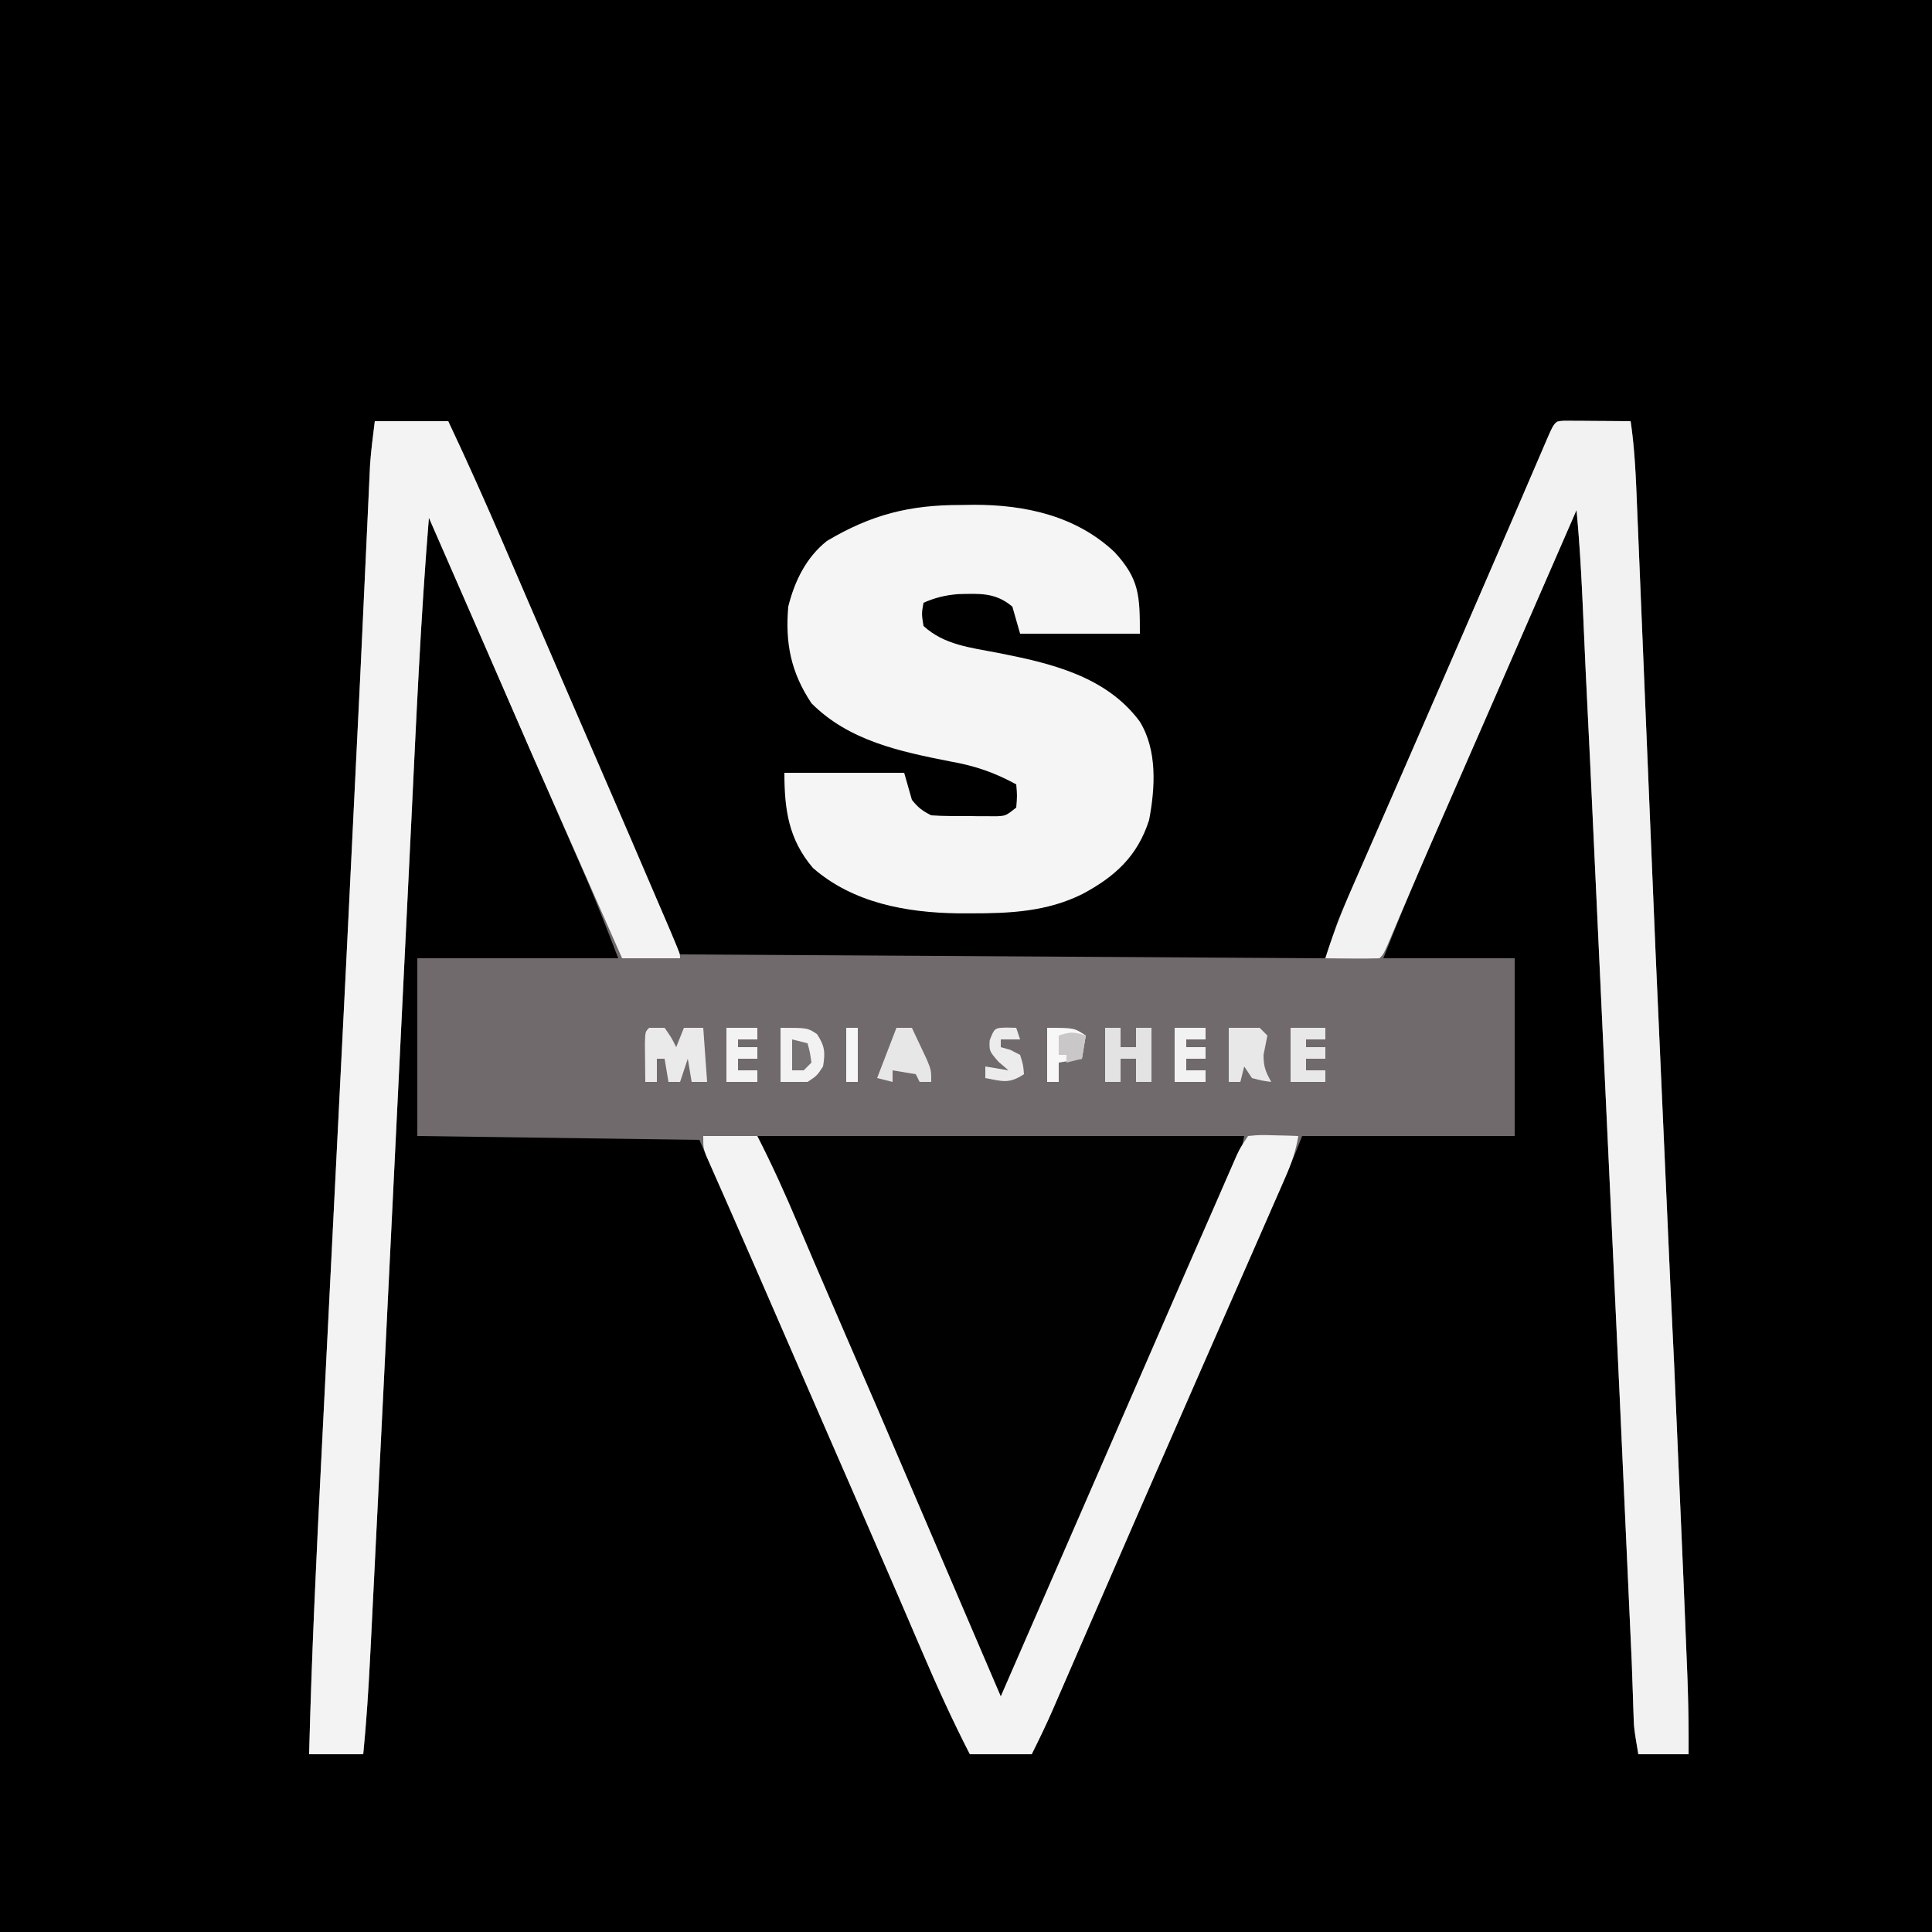 <svg xmlns="http://www.w3.org/2000/svg" width="500" height="500" xmlns:v="https://vecta.io/nano"><path d="M0 0h500v500H0V0z"/><path d="M97 109h19c5.017 10.628 9.799 21.327 14.438 32.125l2.085 4.838 4.319 10.027 9.341 21.625 3.009 6.958 9.422 21.752 1.736 3.998 3.14 7.224L176 247l167 1 3-9c.593-1.516 1.206-3.024 1.859-4.514l1.019-2.344 1.086-2.466 1.167-2.676 3.805-8.688 2.685-6.146 5.586-12.781 11.792-27.075 3.734-8.586 12.042-27.803 1.143-2.651 5.321-12.369 1.864-4.328.852-1.994c1.929-4.467 1.929-4.467 3.042-5.58a62.92 62.92 0 0 1 4.254-.098l2.588.01 2.721.025 2.732.014L422 109c1.123 7.567 1.387 15.146 1.693 22.782l.188 4.496.4 9.692.642 15.531.917 22.137 2.266 54.433.355 8.49 3.791 85.189.906 19.066.107 2.254 2.386 55.149.299 7.273.454 11.2.243 5.973A461.38 461.38 0 0 1 437 454h-13c-1.124-6.747-1.124-6.747-1.234-10.125l-.082-2.34-.078-2.535-.201-5.69-.106-3.09-3.105-68.36-3.756-80.547-3.926-84.35-1.11-22.748-.139-3.038-.617-13.841c-.376-8.465-.842-16.899-1.646-25.336l-.908 2.103-19.937 45.77-16.592 37.883-2.328 5.344c-3.577 8.247-6.892 16.545-10.234 24.9h34v46h-55l-2 5-5.5 12.75-.847 1.954-16.555 37.853-16.661 38.068-1.042 2.391-10.937 25.134-4.701 10.809-2.239 5.154-3.104 7.141-.916 2.116c-1.722 3.951-3.567 7.768-5.498 11.63h-16c-4.468-8.696-8.474-17.498-12.316-26.483l-4.185-9.744-2.201-5.117-11.547-26.594-4.242-9.723-1.089-2.496-8.552-19.653-1.323-3.044-5.14-11.834L181 295l-73-1v-46h52c-2.977-7.74-5.94-15.382-9.266-22.961l-1.185-2.719-3.8-8.695-2.661-6.1-5.432-12.443-7.504-17.207L111 134c-2.15 26.181-3.285 52.422-4.56 78.656l-.874 17.824-1.733 35.365-1.664 34.005-.104 2.112-1.128 22.981-.302 6.156-.2 4.067-1.247 25.457-3.171 63.745-.244 4.767C95.35 437.443 94.82 445.72 94 454H80c.659-25.723 1.889-51.407 3.191-77.105l.879-17.535 1.675-33.345 2.952-58.797.901-17.957 3.614-73.818.143-3.028 1.306-28.06.46-9.901.206-4.513.283-6.127.157-3.428c.263-3.808.76-7.598 1.234-11.386z" fill="#706a6c"/><path d="M196 294h126c-.701 3.507-1.21 5.816-2.604 8.928l-.998 2.25-1.09 2.416-1.142 2.566-2.447 5.479-6.512 14.623-1.334 3-12.248 28.051-.99 2.297-3.873 8.984-6.223 14.391-.838 1.93-4.026 9.275-8.077 18.787-.842 1.974-3.976 9.358-1.417 3.328-1.241 2.928C261 437 261 437 259 440c-5.254-10.877-10.017-21.948-14.754-33.058l-.808-1.896-.825-1.936-10.55-24.486-2.066-4.775-9.379-21.646-16.901-39.121-2.051-4.767-2.842-6.615-.869-2.015C196 295.114 196 295.114 196 294z" fill="#010101"/><path d="M248.75 130.688l3.344-.049c13.315-.008 26.418 2.889 36.344 12.236C294.877 149.848 295 154.151 295 164h-31l-2-7c-4.399-3.743-8.587-3.368-14.105-3.238-3.212.264-5.946.928-8.895 2.238-.502 2.831-.502 2.831 0 6 5.369 4.922 12.173 5.586 19.125 6.938 13.646 2.661 28.106 6.002 36.813 17.75 4.596 7.382 4.046 17.153 2.449 25.531-2.968 9.31-8.783 14.634-17.262 19.156-9.152 4.563-18.749 5.015-28.812 5l-3.464-.005c-13.286-.192-27.117-2.697-37.465-11.745C204.072 217.208 203 209.493 203 200h31l2 7c1.613 2.016 2.702 2.851 5 4 3.14.237 6.289.185 9.438.188l2.643.037 2.541.006 2.326.012c2.363-.122 2.363-.122 5.053-2.243.25-3.084.25-3.084 0-6-5.697-3.118-10.697-4.81-17.062-5.937C232.923 194.497 219.707 191.74 210 182c-5.304-7.979-6.82-15.524-6-25 1.629-6.589 4.628-12.73 10-17 11.519-6.85 21.456-9.351 34.75-9.312z" fill="#f5f5f5"/><path d="M97 109h19c5.017 10.628 9.799 21.327 14.438 32.125l2.085 4.838 4.319 10.027 9.341 21.625 3.009 6.958 9.422 21.752 14.199 32.988 1.006 2.374C176 246.878 176 246.878 176 248h-15l-23.297-52.75-11.578-26.625-2.126-4.876L111 134c-2.15 26.181-3.285 52.422-4.56 78.656l-.874 17.824-1.733 35.365-1.664 34.005-.104 2.112-1.128 22.981-.302 6.156-.2 4.067-1.247 25.457-3.171 63.745-.244 4.767C95.35 437.443 94.82 445.72 94 454H80c.659-25.723 1.889-51.407 3.191-77.105l.879-17.535 1.675-33.345 2.952-58.797.901-17.957 3.614-73.818.143-3.028 1.306-28.06.46-9.901.206-4.513.283-6.127.157-3.428c.263-3.808.76-7.598 1.234-11.386z" fill="#f3f3f3"/><path d="M404.858 108.886l2.396.016 2.588.01 2.721.025 2.732.014L422 109c1.123 7.567 1.387 15.146 1.693 22.782l.188 4.496.4 9.692.642 15.531.917 22.137 2.266 54.433.355 8.49 3.791 85.189.906 19.066.107 2.254 2.386 55.149.299 7.273.454 11.2.243 5.973A461.38 461.38 0 0 1 437 454h-13c-1.124-6.747-1.124-6.747-1.234-10.125l-.082-2.34-.078-2.535-.201-5.69-.106-3.09-3.105-68.36-3.756-80.547-3.926-84.35-1.11-22.748-.139-3.038-.617-13.841c-.376-8.465-.842-16.899-1.646-25.336l-.908 2.103L386 182.5l-16.25 37.188-1.516 3.5-5.889 13.713-.831 1.957-2.306 5.45C358 247 358 247 357 248c-2.353.073-4.708.084-7.062.063l-3.91-.027L343 248c1.978-6.279 4.312-12.302 6.965-18.324l1.167-2.676 3.805-8.688 2.685-6.146 5.586-12.781 11.792-27.075 3.734-8.586 12.042-27.803 1.143-2.651 5.321-12.369 1.864-4.328.852-1.994c2.392-5.541 2.392-5.541 4.9-5.694z" fill="#f2f2f2"/><path d="M182 294h14c3.828 7.462 7.235 15.027 10.5 22.75l3.203 7.52.826 1.941 8.721 20.227 1.62 3.736 6.05 13.946L259 439l25.5-58.5 22.393-51.44 6.623-15.107 1.554-3.554 2.76-6.333 1.202-2.746 1.018-2.335C321 297 321 297 323 294c3.039-.293 3.039-.293 6.625-.187l3.602.082L336 294c-.632 3.822-1.756 7.065-3.309 10.609l-1.485 3.41-1.644 3.731-1.733 3.967-4.801 10.944-4.208 9.586-7.88 17.948-15.502 35.431-1.042 2.391-10.937 25.134-4.701 10.809-2.239 5.154-3.104 7.141-.916 2.116c-1.722 3.951-3.567 7.768-5.498 11.63h-16c-4.468-8.696-8.474-17.498-12.316-26.483l-4.185-9.744-2.201-5.117-11.547-26.594-4.238-9.715-1.088-2.495L201.563 342l-1.233-2.837-1.203-2.768-1.193-2.744-2.34-5.39-6.414-14.644-1.405-3.191-2.705-6.104-1.218-2.771-1.085-2.448C182 297 182 297 182 294z" fill="#f3f3f3"/><path d="M168 266h4c1.75 2.5 1.75 2.5 3 5l2-5h5l1 14h-4l-1-6-2 6h-3l-1-6h-2v6h-3l-.062-6.437-.035-3.621C167 267 167 267 168 266z" fill="#ebeaea"/><path d="M202 266c7 0 7 0 9.438 1.625 2.034 3.092 2.169 4.739 1.563 8.375-1.562 2.375-1.562 2.375-4 4h-7v-14z" fill="#f3f2f3"/><path d="M286 266h4v5h4v-5h4v14h-4v-6h-4v6h-4v-14z" fill="#e4e3e3"/><path d="M318 266h8l2 2-1 5c0 3.106.539 4.353 2 7-2.375-.312-2.375-.312-5-1l-2-3-1 4h-3v-14z" fill="#e8e8e8"/><path d="M232 266h4l2.5 5.313 1.406 2.988C241 277 241 277 241 280h-3l-1-2-6-1v3l-4-1 5-13z" fill="#e8e7e7"/><path d="M334 266h9v3h-5v2h5v3h-5v3h5v3h-9v-14z" fill="#e9e8e8"/><path d="M271 266c7 0 7 0 10 2l-1 6-6 1v5h-3v-14z" fill="#f7f7f7"/><path d="M304 266h8v3h-5v2h5v3h-5v3h5v3h-8v-14z" fill="#f2f2f2"/><path d="M188 266h8v3h-5v2h5v3h-5v3h5v3h-8v-14z" fill="#f4f3f3"/><path d="M260.563 265.938L263 266l1 3h-5v2l2.438.688L264 273c.813 2.625.813 2.625 1 5-3.85 2.567-5.586 1.833-10 1v-3l6 1-2.562-2.187C256 272 256 272 256.125 269.25c1.258-3.235 1.258-3.235 4.438-3.312z" fill="#edecec"/><path d="M281 268l-1 6-4 1v-2h-2v-5c3.133-1.044 3.99-.934 7 0z" fill="#c9c7c7"/><path d="M219 266h3v14h-3v-14z" fill="#f6f6f6"/><path d="M205 269l4 1c.625 2.375.625 2.375 1 5l-2 2h-3v-8z" fill="#777273"/></svg>